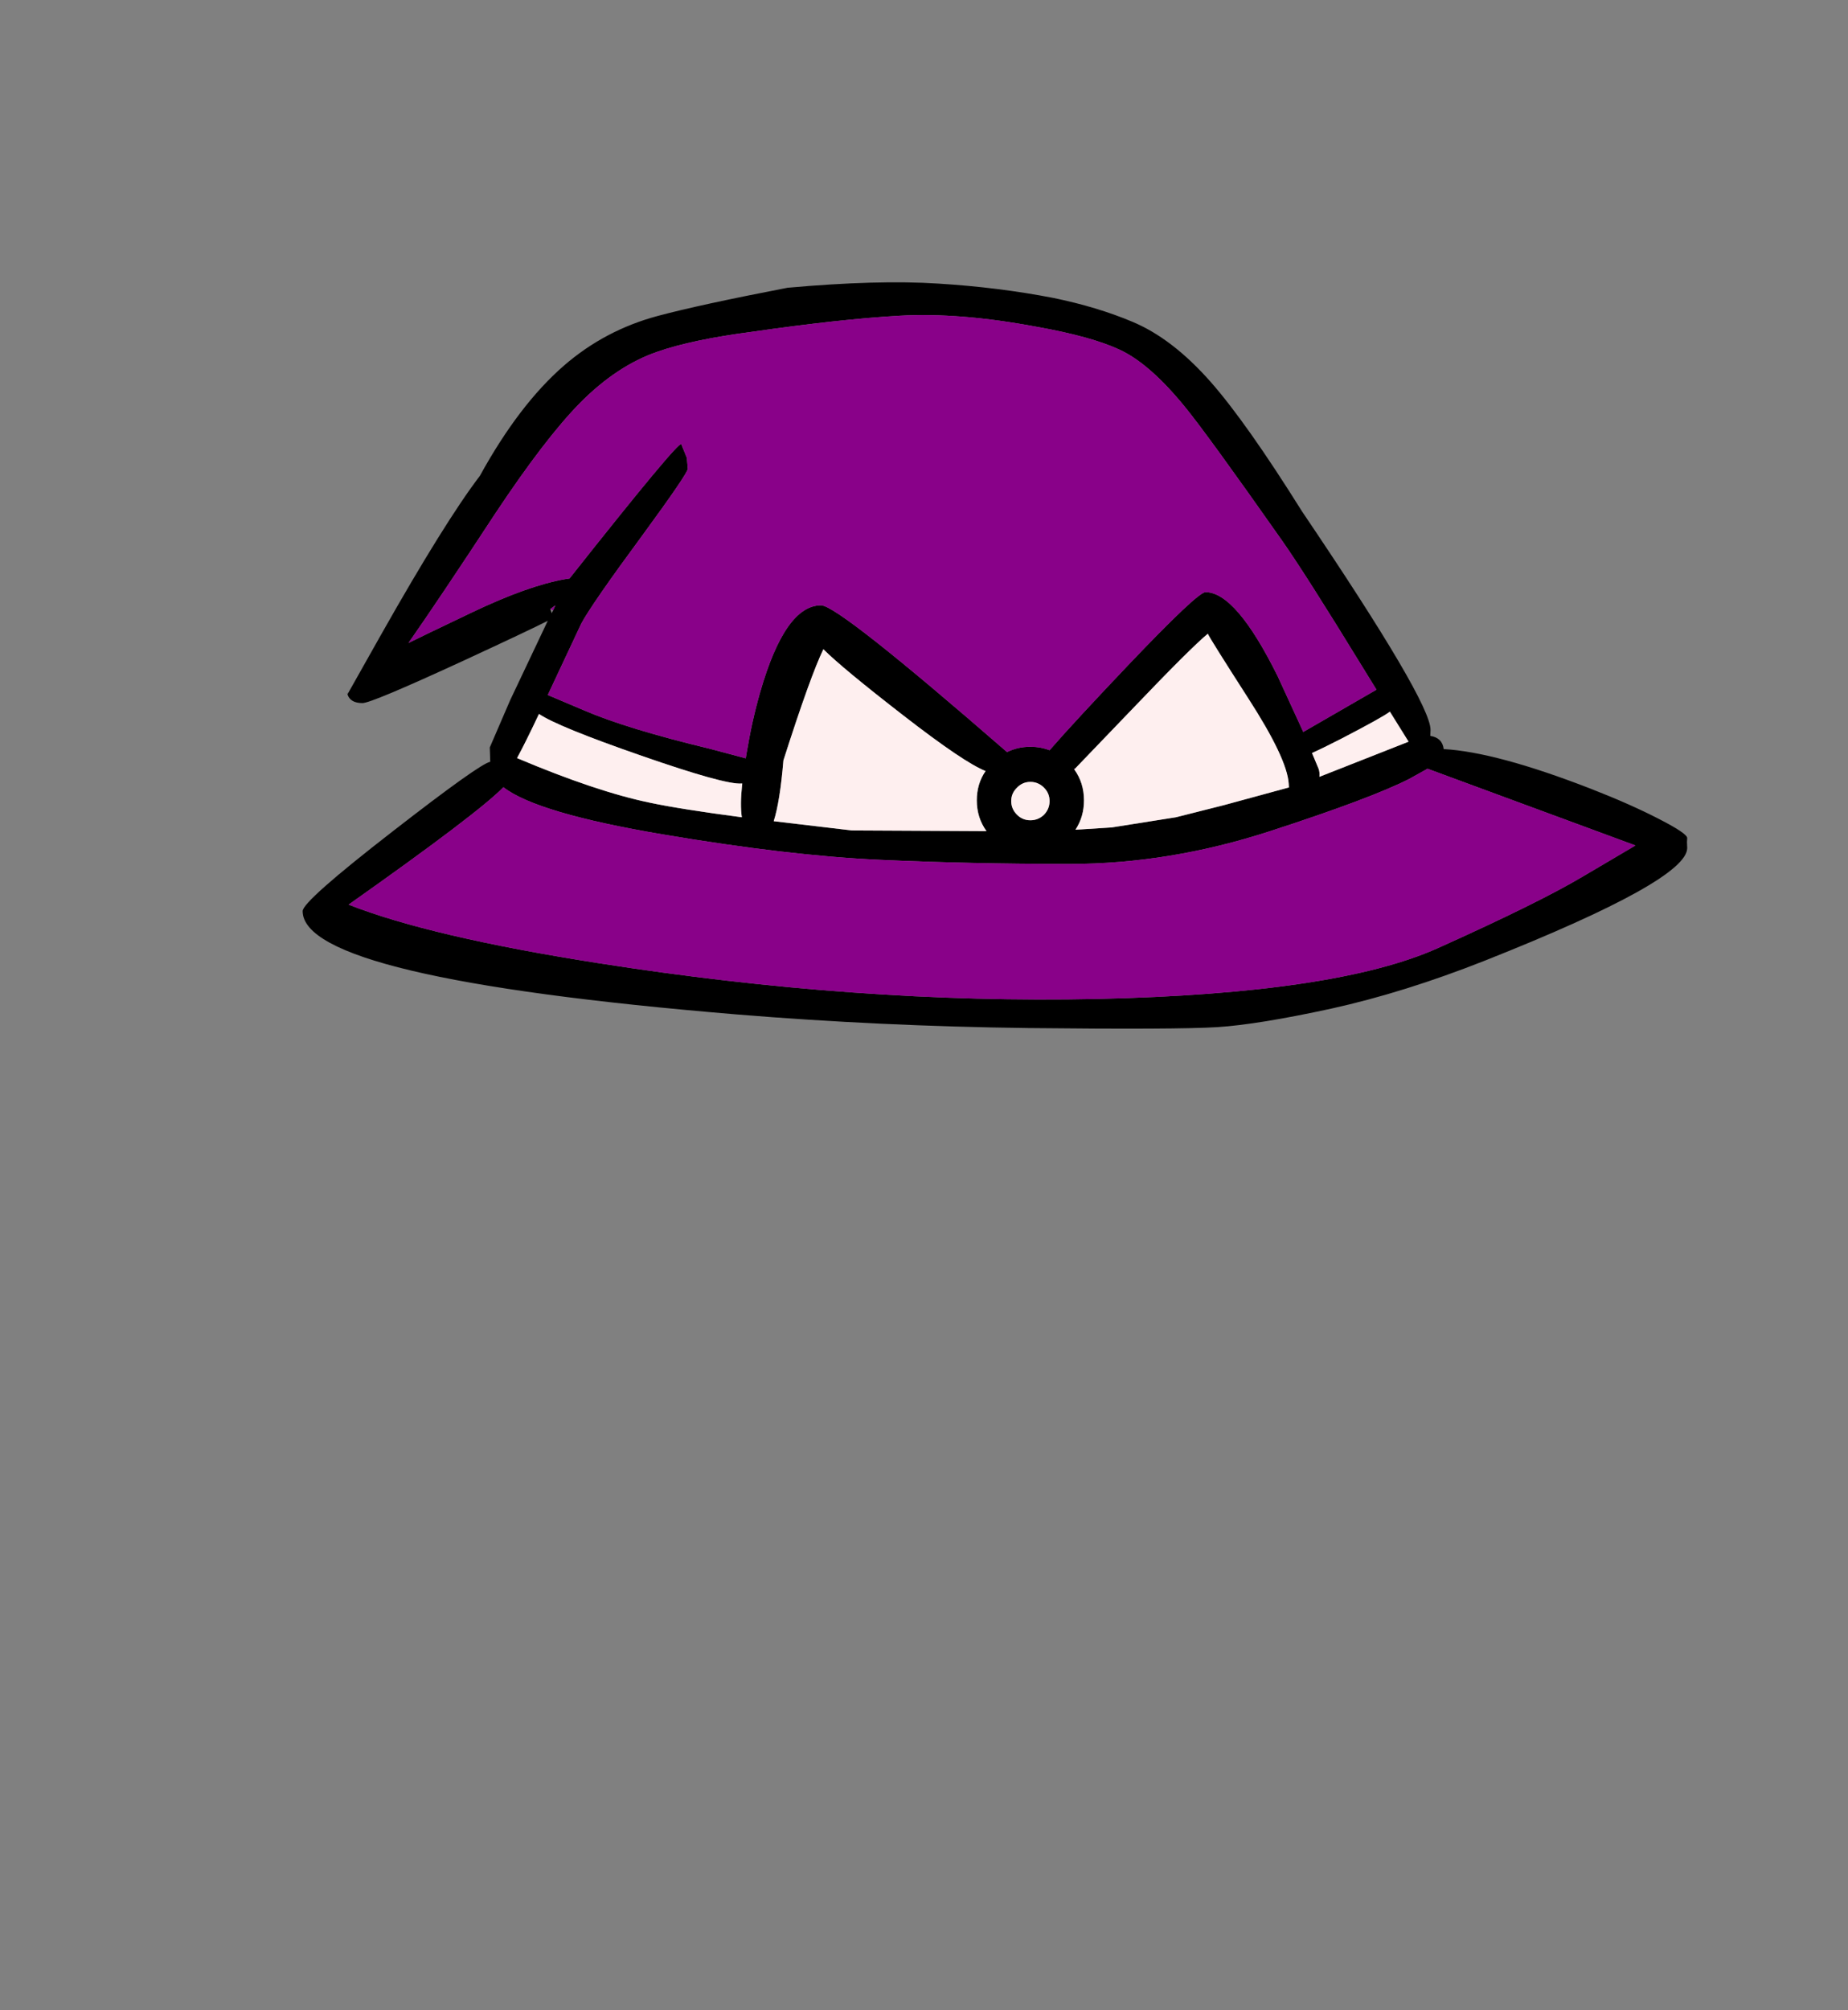<?xml version="1.0" encoding="UTF-8" standalone="no"?>
<svg xmlns:xlink="http://www.w3.org/1999/xlink" height="434.9px" width="399.95px" xmlns="http://www.w3.org/2000/svg">
  <rect width="100%" height="100%" fill="#808080" stroke="none"/>
  <g transform="matrix(1, 0, 0, 1, 210.75, 443.1)">
    <use height="161.5" transform="matrix(1.0, 0.0, 0.0, 1.0, -145.25, -382.05)" width="299.65" xlink:href="#shape0"/>
  </g>
  <defs>
    <g id="shape0" transform="matrix(1, 0, 0, 1, 145.25, 382.05)">
      <path d="M13.65 -372.4 Q-3.15 -375.55 -16.1 -374.8 -29.05 -374.05 -47.8 -371.35 -60.9 -369.65 -68.5 -367.0 -77.2 -364.0 -85.15 -356.0 -92.75 -348.3 -103.6 -331.95 -115.7 -313.5 -122.35 -304.0 -121.0 -304.7 -108.75 -310.55 -96.5 -316.4 -88.5 -317.8 L-87.5 -317.95 Q-63.8 -347.9 -63.3 -347.0 L-62.1 -344.05 -61.9 -341.7 Q-61.9 -340.7 -71.75 -327.25 -82.7 -312.4 -84.95 -308.2 L-92.2 -292.75 -84.4 -289.45 Q-75.15 -285.45 -57.05 -281.1 L-49.35 -279.05 -49.2 -280.0 Q-48.0 -287.2 -46.25 -293.3 -40.85 -312.15 -33.05 -312.15 -29.3 -312.15 7.2 -280.4 9.5 -281.55 12.25 -281.55 14.45 -281.55 16.4 -280.8 21.85 -287.05 33.45 -299.25 48.45 -315.0 50.15 -315.0 56.75 -315.0 65.75 -296.85 L71.2 -285.0 71.3 -284.75 87.15 -293.9 84.1 -298.85 Q71.75 -319.0 66.65 -326.25 50.65 -349.0 45.8 -354.95 38.05 -364.5 31.45 -367.5 25.4 -370.3 13.65 -372.4 M34.3 -373.5 Q42.95 -369.9 51.25 -360.5 59.0 -351.7 71.05 -332.45 98.85 -291.35 98.85 -285.2 L98.8 -283.9 Q101.4 -283.5 101.7 -281.05 113.1 -280.4 133.45 -272.5 142.05 -269.15 148.25 -265.95 154.4 -262.8 154.4 -261.8 L154.35 -260.95 154.4 -259.65 Q154.4 -252.65 110.65 -235.3 93.2 -228.4 77.35 -224.9 61.45 -221.45 52.7 -220.9 43.9 -220.35 11.8 -220.7 -20.3 -221.1 -51.35 -223.65 -145.25 -231.45 -145.25 -246.0 -145.25 -248.15 -125.7 -263.3 -106.9 -277.9 -104.65 -278.3 L-104.75 -281.4 -100.35 -291.6 -92.2 -308.8 Q-95.8 -306.95 -110.6 -300.1 -130.35 -291.0 -132.3 -291.0 -134.95 -291.0 -135.55 -292.9 L-128.25 -305.85 Q-114.45 -330.25 -106.9 -340.15 -98.4 -355.6 -88.65 -364.05 -79.8 -371.7 -68.4 -374.75 -59.25 -377.2 -40.3 -380.85 -20.75 -382.6 -7.7 -381.75 5.35 -380.95 17.2 -378.65 26.7 -376.7 34.3 -373.5 M74.8 -275.05 L94.1 -282.65 90.05 -289.15 Q88.7 -288.05 79.55 -283.3 75.45 -281.2 73.2 -280.2 L74.6 -276.85 Q74.9 -276.1 74.8 -275.05 M21.75 -276.65 Q23.85 -273.75 23.85 -269.95 23.85 -266.4 22.0 -263.6 L29.85 -264.1 43.75 -266.3 54.05 -268.9 68.2 -272.75 68.15 -273.6 Q67.8 -279.0 59.45 -291.95 51.1 -304.95 50.65 -306.0 47.0 -303.0 34.1 -289.5 L21.9 -276.8 21.65 -276.8 21.75 -276.65 M12.25 -273.95 Q10.55 -273.95 9.35 -272.7 8.1 -271.5 8.1 -269.8 8.1 -268.1 9.35 -266.85 10.55 -265.65 12.25 -265.65 13.95 -265.65 15.2 -266.85 16.4 -268.1 16.4 -269.8 16.4 -271.5 15.2 -272.7 13.95 -273.95 12.25 -273.95 M0.65 -269.95 Q0.65 -273.55 2.55 -276.3 -2.05 -278.1 -15.15 -288.25 -28.45 -298.55 -32.55 -302.65 -35.35 -296.9 -41.2 -278.6 -41.95 -269.65 -43.3 -265.45 L-26.4 -263.45 2.75 -263.3 Q0.65 -266.2 0.65 -269.95 M20.75 -256.2 Q-0.85 -256.2 -20.5 -257.1 -40.15 -258.0 -67.35 -262.6 -94.6 -267.2 -101.8 -272.8 -107.3 -267.15 -135.3 -247.4 -117.65 -240.45 -81.3 -234.75 -25.0 -225.9 26.75 -227.0 78.5 -228.15 100.45 -238.0 122.35 -247.85 131.75 -253.45 L143.2 -260.2 98.2 -276.8 94.25 -274.6 Q86.0 -270.4 64.15 -263.3 42.3 -256.2 20.75 -256.2 M-91.05 -311.05 L-90.55 -312.15 -91.65 -311.35 -91.35 -310.45 -91.05 -311.05 M-98.85 -279.1 Q-81.7 -271.85 -70.1 -269.45 -63.5 -268.05 -50.2 -266.3 -50.6 -269.0 -50.15 -273.2 L-50.1 -273.6 -50.25 -273.6 Q-53.8 -273.3 -71.9 -279.6 -90.05 -285.9 -94.1 -288.65 -97.1 -282.3 -98.85 -279.1 M-135.6 -293.0 L-135.6 -293.1 Q-135.35 -293.6 -135.6 -293.0 M-49.6 -277.55 L-50.3 -277.6 -49.6 -277.55" fill="#000000" fill-rule="evenodd" stroke="none"/>
      <path d="M13.65 -372.4 Q25.4 -370.3 31.45 -367.5 38.05 -364.5 45.8 -354.95 50.65 -349.0 66.65 -326.25 71.75 -319.0 84.1 -298.85 L87.15 -293.9 71.3 -284.75 71.2 -285.0 65.75 -296.85 Q56.75 -315.0 50.15 -315.0 48.45 -315.0 33.45 -299.25 21.85 -287.05 16.4 -280.8 14.45 -281.55 12.25 -281.55 9.5 -281.55 7.2 -280.4 -29.3 -312.15 -33.05 -312.15 -40.85 -312.15 -46.25 -293.3 -48.0 -287.2 -49.2 -280.0 L-49.35 -279.05 -57.05 -281.1 Q-75.15 -285.45 -84.4 -289.45 L-92.2 -292.75 -84.95 -308.2 Q-82.7 -312.4 -71.75 -327.25 -61.9 -340.7 -61.9 -341.7 L-62.1 -344.05 -63.3 -347.0 Q-63.8 -347.9 -87.5 -317.95 L-88.5 -317.8 Q-96.5 -316.4 -108.75 -310.55 -121.0 -304.7 -122.35 -304.0 -115.7 -313.5 -103.6 -331.95 -92.75 -348.3 -85.15 -356.0 -77.2 -364.0 -68.5 -367.0 -60.9 -369.65 -47.8 -371.35 -29.05 -374.05 -16.1 -374.8 -3.15 -375.55 13.65 -372.4 M21.9 -276.8 L21.75 -276.65 21.65 -276.8 21.9 -276.8 M20.75 -256.2 Q42.3 -256.2 64.15 -263.3 86.0 -270.4 94.25 -274.6 L98.2 -276.8 143.2 -260.2 131.75 -253.45 Q122.35 -247.85 100.45 -238.0 78.5 -228.15 26.75 -227.0 -25.0 -225.9 -81.3 -234.75 -117.65 -240.45 -135.3 -247.4 -107.3 -267.15 -101.8 -272.8 -94.6 -267.2 -67.35 -262.6 -40.15 -258.0 -20.5 -257.1 -0.85 -256.2 20.75 -256.2 M-91.65 -311.35 L-90.55 -312.15 -91.05 -311.05 -91.65 -311.35 M-49.6 -277.55 L-50.3 -277.6 -49.6 -277.55" fill="#890189" fill-rule="evenodd" stroke="none"/>
      <path d="M21.9 -276.8 L34.1 -289.5 Q47.0 -303.0 50.65 -306.0 51.1 -304.95 59.45 -291.95 67.8 -279.0 68.15 -273.6 L68.2 -272.75 54.05 -268.9 43.75 -266.3 29.85 -264.1 22.0 -263.6 Q23.85 -266.4 23.85 -269.95 23.85 -273.75 21.75 -276.65 L21.9 -276.8 M74.8 -275.05 Q74.9 -276.1 74.6 -276.85 L73.2 -280.2 Q75.45 -281.2 79.55 -283.3 88.7 -288.05 90.05 -289.15 L94.1 -282.65 74.8 -275.05 M12.25 -273.95 Q13.95 -273.95 15.2 -272.7 16.4 -271.5 16.4 -269.8 16.4 -268.1 15.2 -266.85 13.95 -265.65 12.25 -265.65 10.55 -265.65 9.35 -266.85 8.1 -268.1 8.1 -269.8 8.1 -271.5 9.35 -272.7 10.55 -273.95 12.25 -273.95 M0.65 -269.95 Q0.65 -266.2 2.75 -263.3 L-26.4 -263.45 -43.3 -265.45 Q-41.95 -269.65 -41.2 -278.6 -35.35 -296.9 -32.55 -302.65 -28.45 -298.55 -15.15 -288.25 -2.05 -278.1 2.55 -276.3 0.65 -273.55 0.65 -269.95 M-98.85 -279.1 Q-97.1 -282.3 -94.1 -288.65 -90.05 -285.9 -71.9 -279.6 -53.8 -273.3 -50.25 -273.6 L-50.1 -273.6 -50.15 -273.2 Q-50.6 -269.0 -50.2 -266.3 -63.5 -268.05 -70.1 -269.45 -81.7 -271.85 -98.85 -279.1" fill="#feefef" fill-rule="evenodd" stroke="none"/>
    </g>
  </defs>
</svg>
